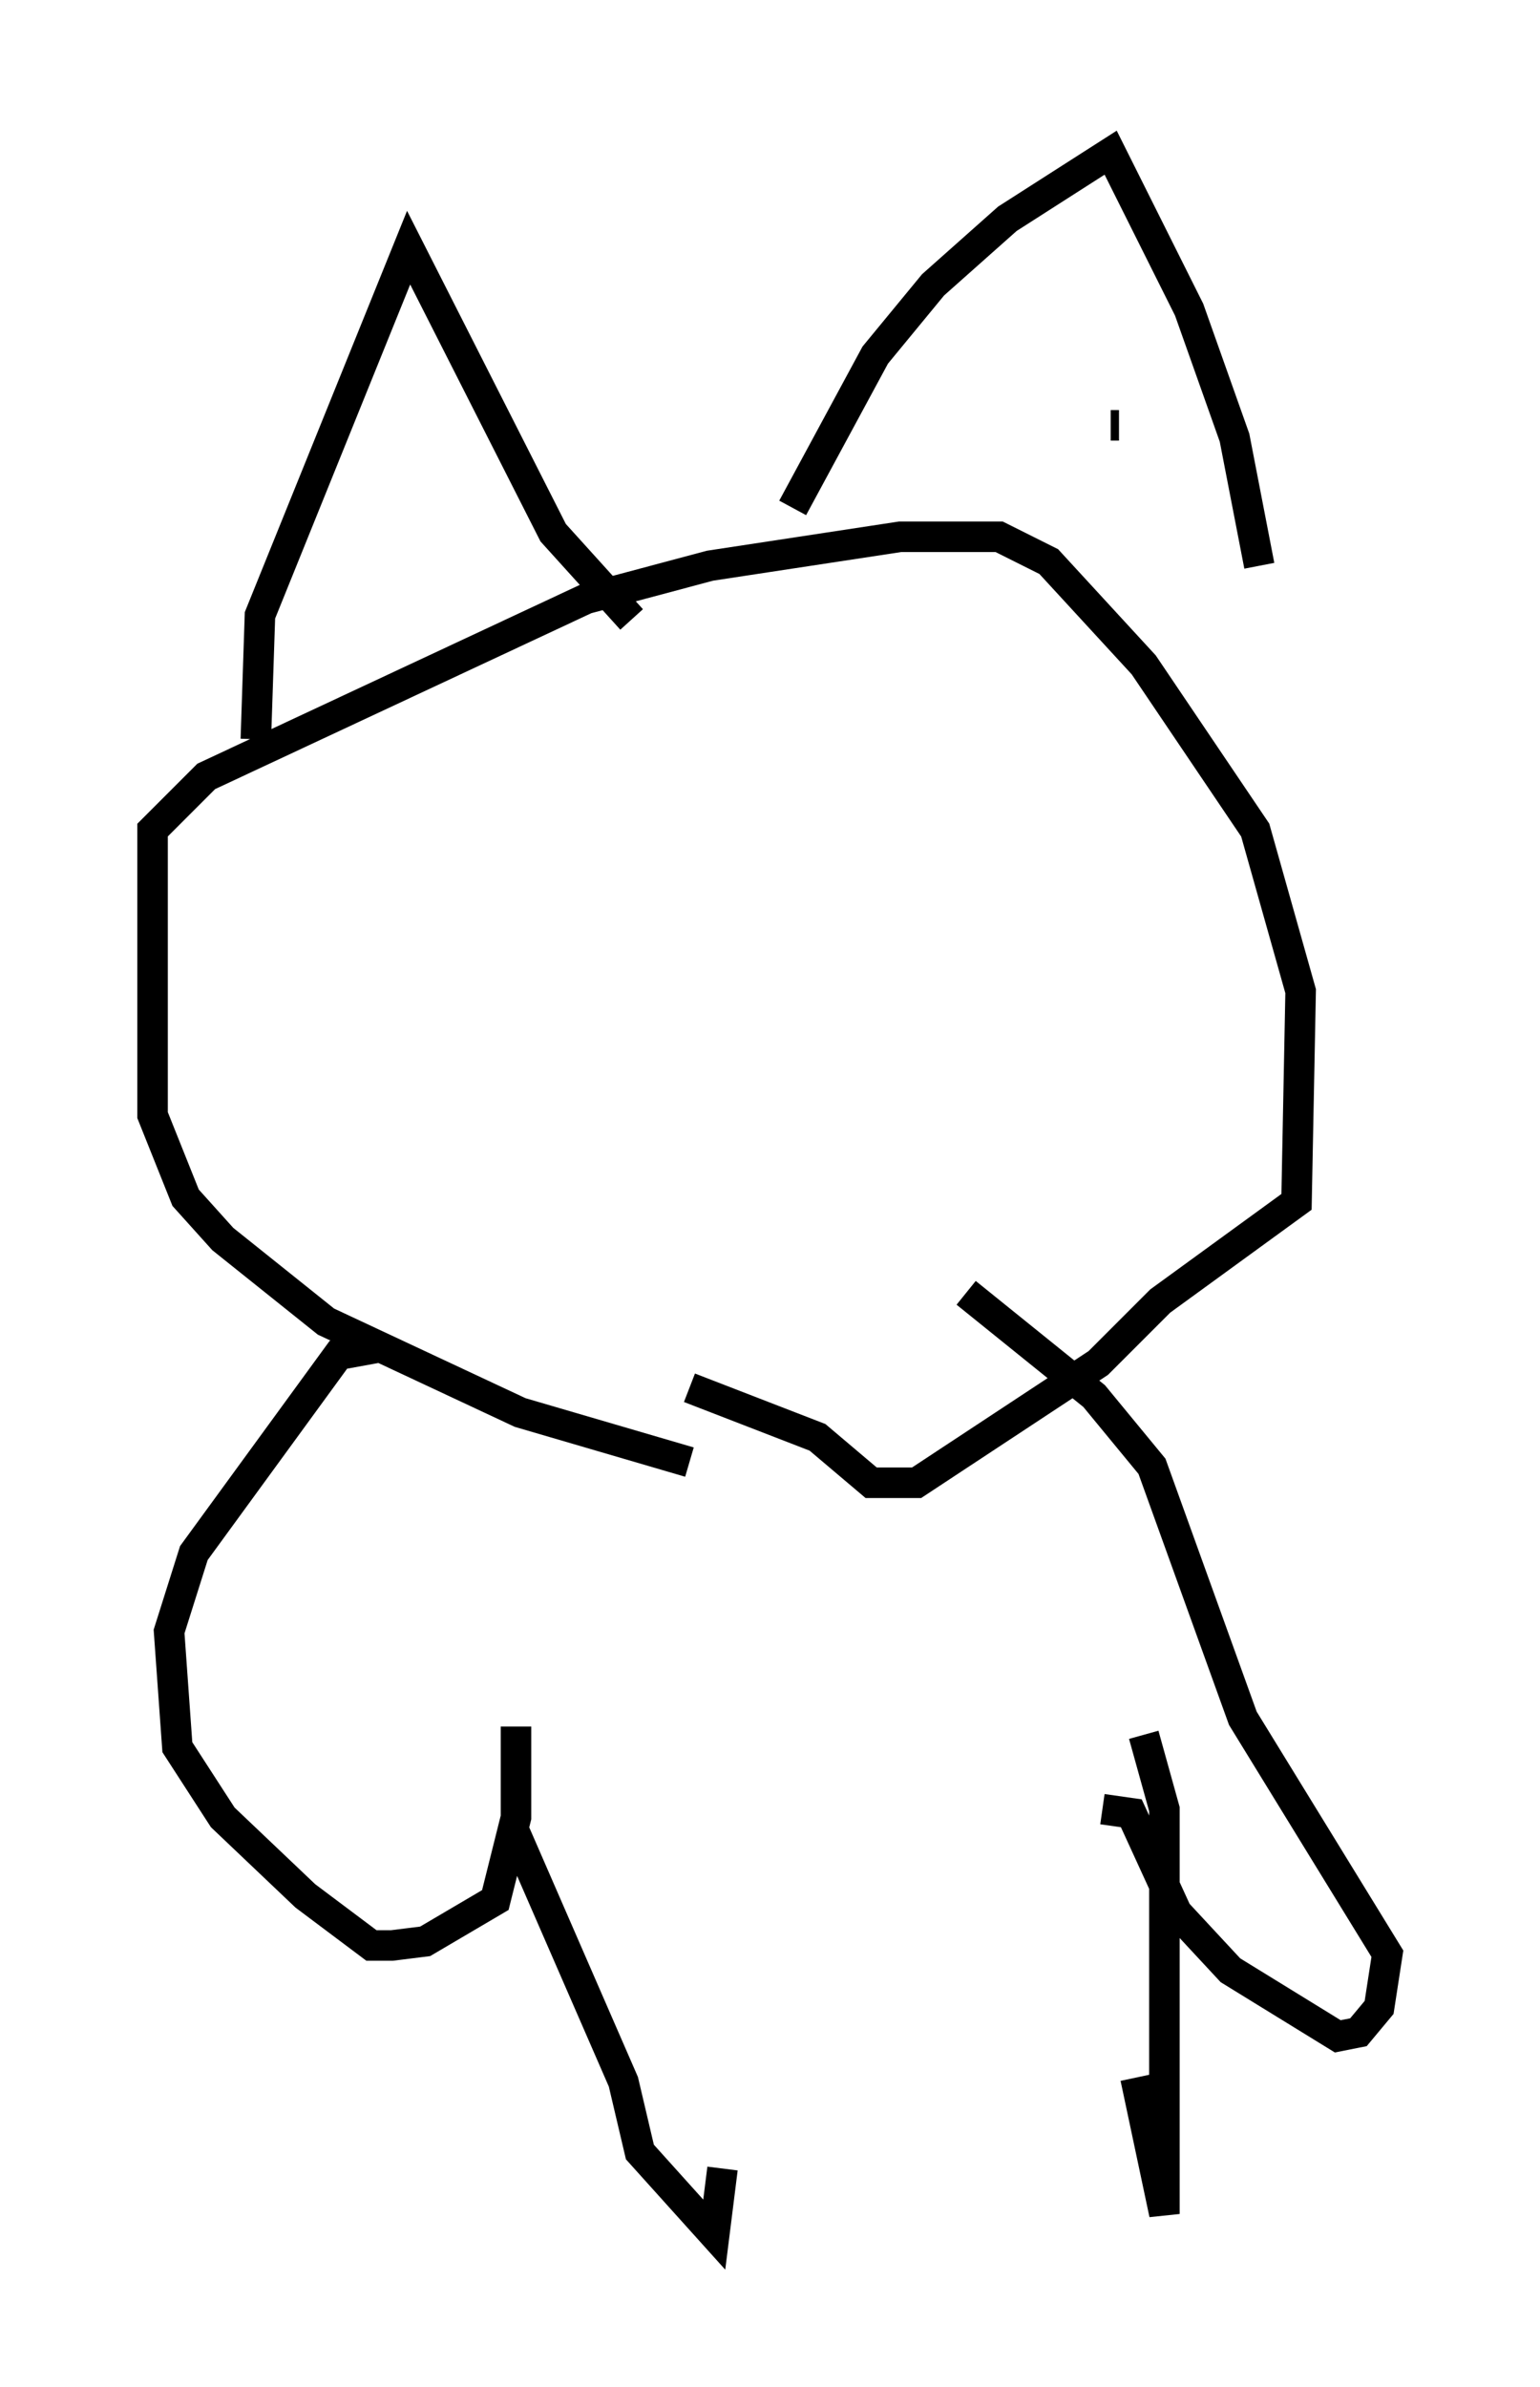 <?xml version="1.0" encoding="utf-8" ?>
<svg baseProfile="full" height="78.2" version="1.1" width="50.46" xmlns="http://www.w3.org/2000/svg" xmlns:ev="http://www.w3.org/2001/xml-events" xmlns:xlink="http://www.w3.org/1999/xlink"><defs /><rect fill="white" height="78.2" width="50.46" x="0" y="0" /><path d="M25.974, 48.301 m-3.383, -0.406 l-5.548, -1.624 -6.36, -2.977 l-3.383, -2.706 -1.218, -1.353 l-1.083, -2.706 0.0, -9.337 l1.759, -1.759 12.449, -5.819 l4.059, -1.083 6.225, -0.947 l3.248, 0.0 1.624, 0.812 l3.112, 3.383 3.654, 5.413 l1.488, 5.277 -0.135, 6.901 l-4.465, 3.248 -2.03, 2.03 l-5.954, 3.924 -1.488, 0.0 l-1.759, -1.488 -4.195, -1.624 m-14.208, -21.245 l0.135, -4.059 4.871, -12.043 l4.736, 9.337 2.571, 2.842 m5.277, -3.654 l2.706, -5.007 1.894, -2.3 l2.436, -2.165 3.383, -2.165 l2.571, 5.142 1.488, 4.195 l0.812, 4.195 m-28.687, 25.575 l-1.488, 0.271 -4.736, 6.495 l-0.812, 2.571 0.271, 3.789 l1.488, 2.3 2.706, 2.571 l2.165, 1.624 0.677, 0.0 l1.083, -0.135 2.3, -1.353 l0.677, -2.706 0.0, -2.977 m14.75, -14.208 l4.195, 3.383 1.894, 2.3 l2.977, 8.254 4.736, 7.713 l-0.271, 1.759 -0.677, 0.812 l-0.677, 0.135 -3.518, -2.165 l-1.759, -1.894 -1.488, -3.248 l-0.947, -0.135 m-19.35, 0.541 l3.654, 8.39 0.541, 2.3 l2.436, 2.706 0.271, -2.165 m13.802, -14.208 l0.677, 2.436 0.0, 13.261 l-0.947, -4.465 m-0.541, -54.127 l-0.271, 0.0 m-20.433, 1.894 l0.0, 0.0 " fill="none" stroke="black" stroke-width="1" /></svg>